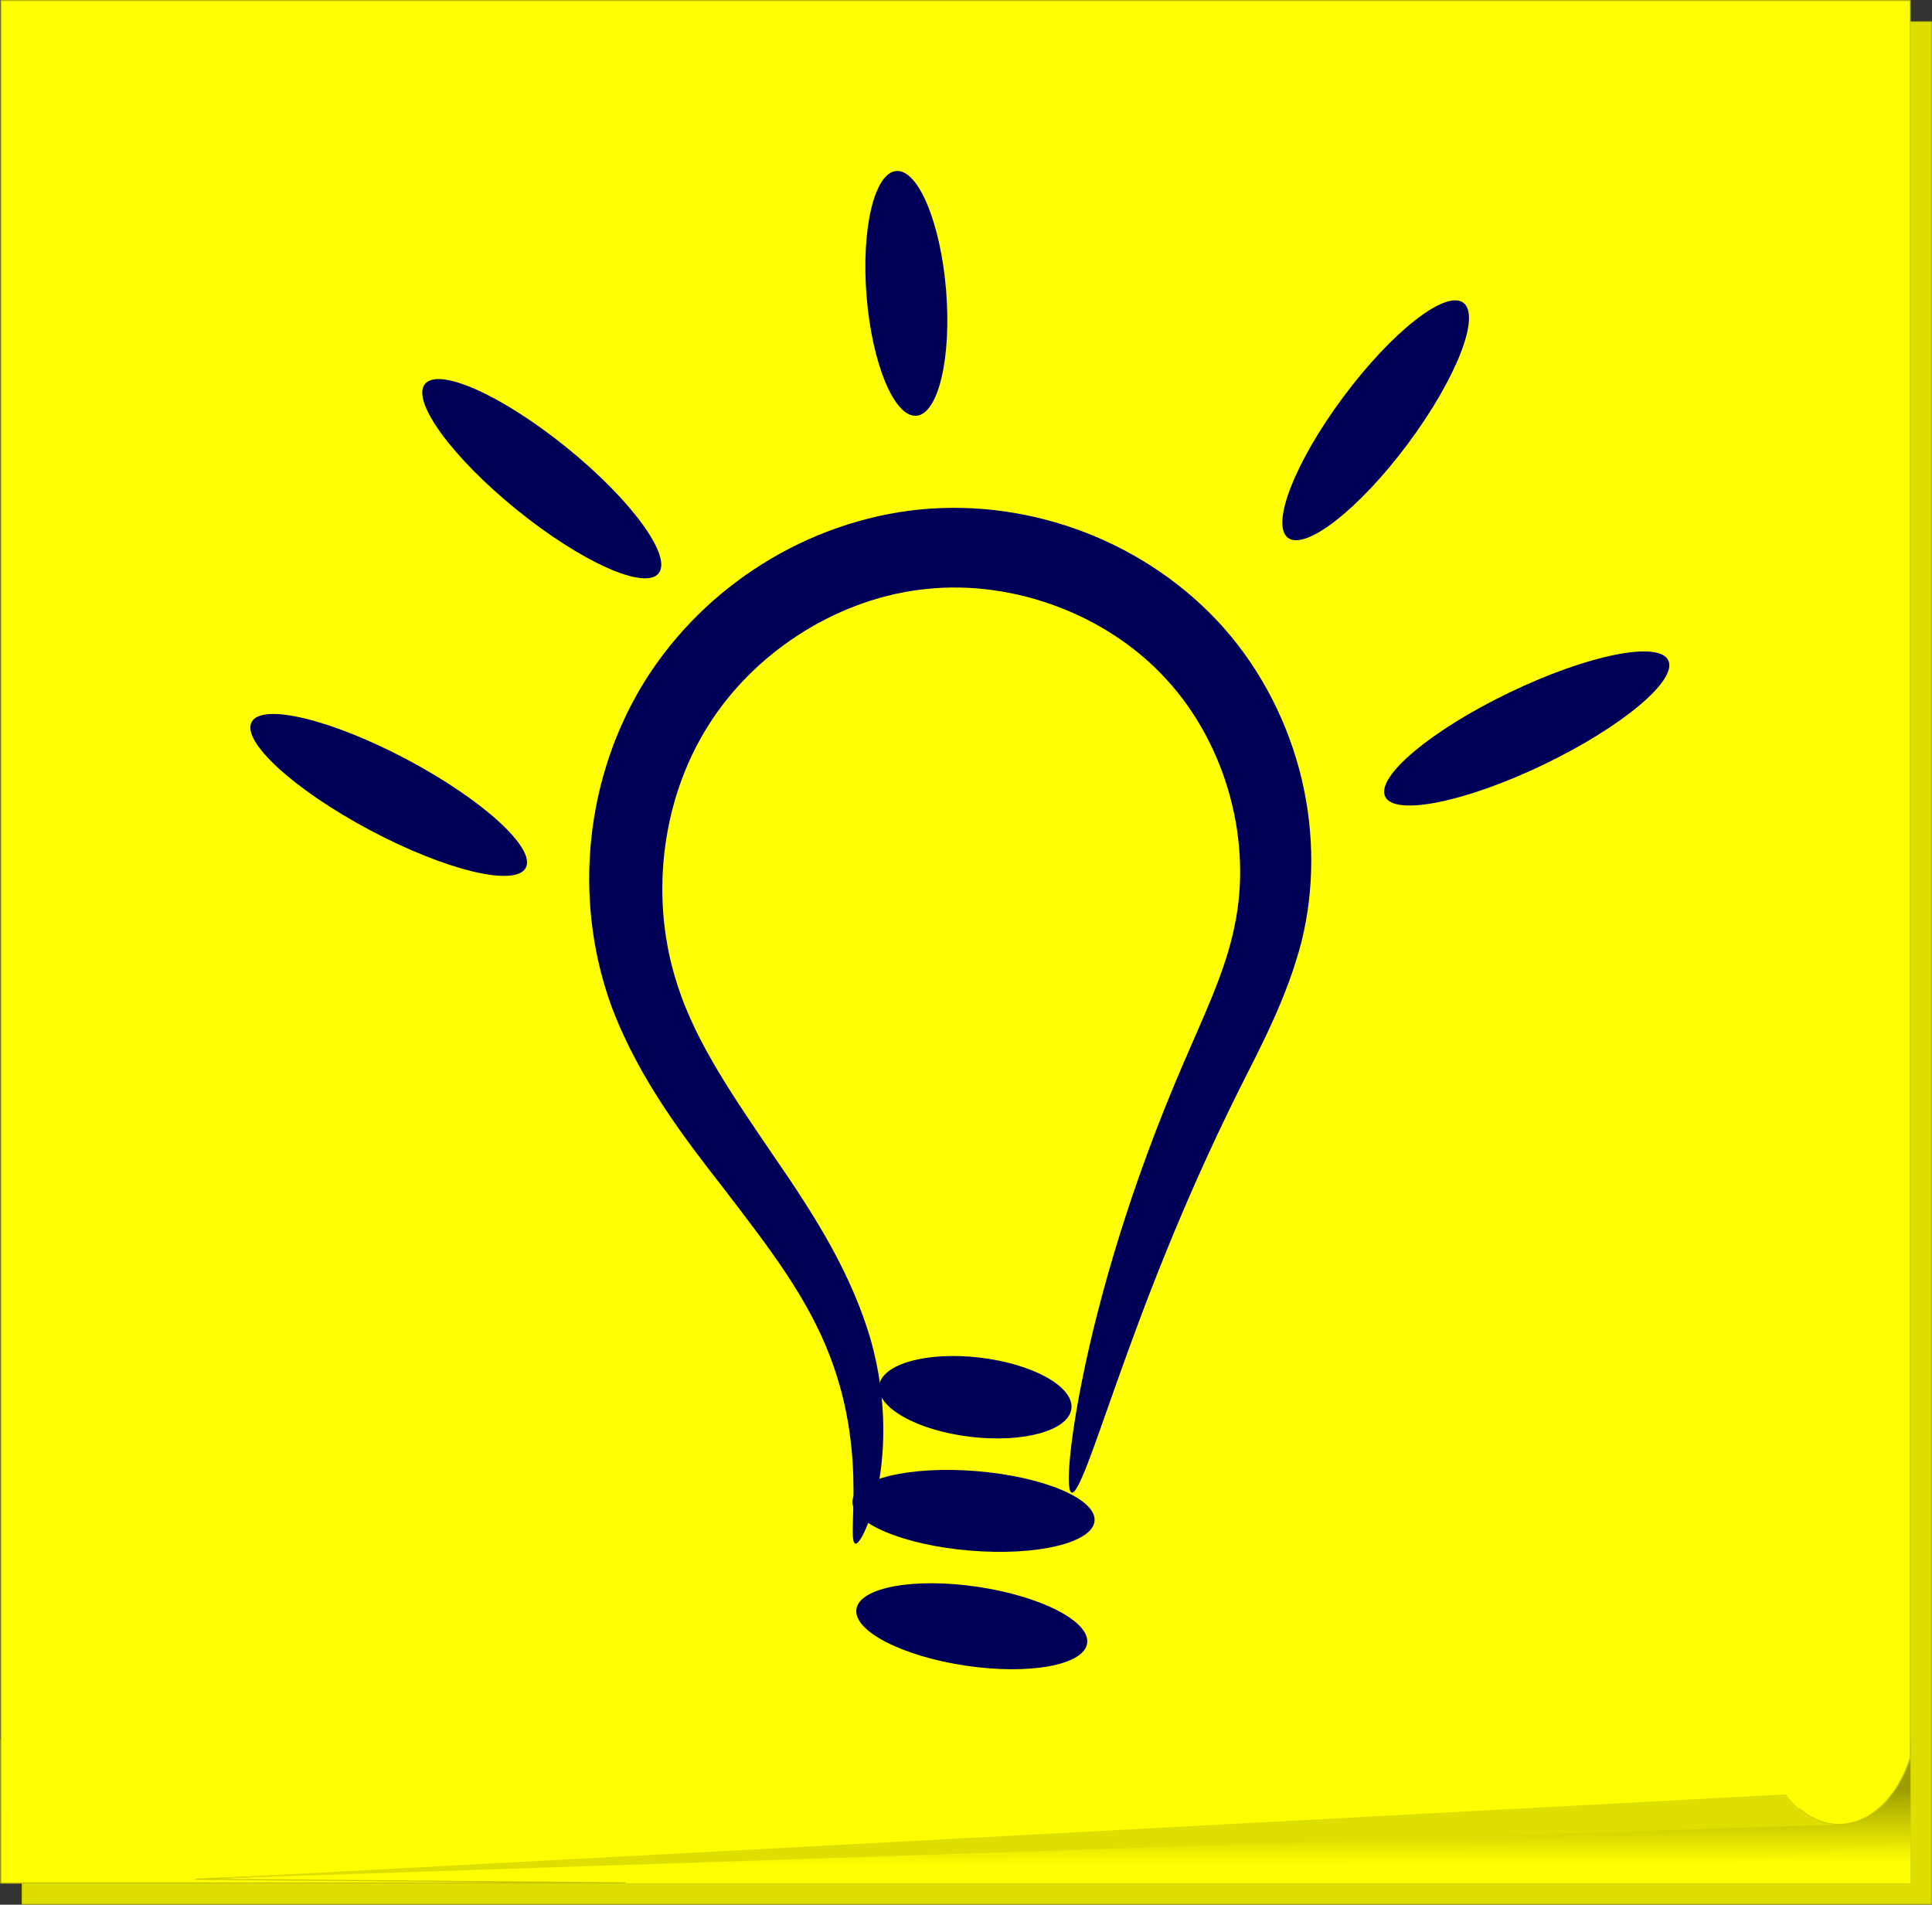 <?xml version="1.0" encoding="UTF-8" standalone="no"?>
<!-- Created with Inkscape (http://www.inkscape.org/) -->

<svg
   xmlns:dc="http://purl.org/dc/elements/1.1/"
   xmlns:cc="http://creativecommons.org/ns#"
   xmlns:rdf="http://www.w3.org/1999/02/22-rdf-syntax-ns#"
   xmlns:svg="http://www.w3.org/2000/svg"
   xmlns="http://www.w3.org/2000/svg"
   xmlns:xlink="http://www.w3.org/1999/xlink"
   xmlns:sodipodi="http://sodipodi.sourceforge.net/DTD/sodipodi-0.dtd"
   xmlns:inkscape="http://www.inkscape.org/namespaces/inkscape"
   width="182.157"
   height="179.58"
   id="svg2"
   sodipodi:version="0.32"
   inkscape:version="0.91 r13725"
   sodipodi:docname="PostItHint.svg"
   inkscape:output_extension="org.inkscape.output.svg.inkscape"
   version="1.0">
  <rect width="100%" height="100%" fill="#333333" stroke="none"/>
  <defs
     id="defs4">
    <linearGradient
       id="linearGradient3194">
      <stop
         style="stop-color:#ffff00;stop-opacity:1;"
         offset="0"
         id="stop3196" />
      <stop
         style="stop-color:#9d9d00;stop-opacity:1;"
         offset="1"
         id="stop3198" />
    </linearGradient>
    <linearGradient
       inkscape:collect="always"
       xlink:href="#linearGradient3194"
       id="linearGradient3200"
       x1="254.177"
       y1="290.614"
       x2="254.163"
       y2="283.595"
       gradientUnits="userSpaceOnUse" />
  </defs>
  <sodipodi:namedview
     id="base"
     pagecolor="#ffffff"
     bordercolor="#666666"
     borderopacity="1.0"
     gridtolerance="10000"
     guidetolerance="10"
     objecttolerance="10"
     inkscape:pageopacity="0.0"
     inkscape:pageshadow="2"
     inkscape:zoom="0.236293"
     inkscape:cx="493.74443"
     inkscape:cy="-622.99097"
     inkscape:document-units="px"
     inkscape:current-layer="layer1"
     showgrid="false"
     inkscape:window-width="991"
     inkscape:window-height="925"
     inkscape:window-x="892"
     inkscape:window-y="76"
     inkscape:window-maximized="0"
     showguides="false" />
  <g
     inkscape:label="Layer 1"
     inkscape:groupmode="layer"
     id="layer1"
     transform="translate(-134.187,-114.857)">
    <rect
       style="opacity:1;fill:#dede00;fill-opacity:1;stroke:#c8c800;stroke-width:0.1;stroke-linecap:round;stroke-linejoin:round;stroke-miterlimit:4;stroke-dasharray:none;stroke-dashoffset:0;stroke-opacity:1"
       id="rect3202"
       width="180"
       height="177.454"
       x="136.282"
       y="116.92"
       ry="0" />
    <rect
       style="opacity:1;fill:url(#linearGradient3200);fill-opacity:1;stroke:#c8c800;stroke-width:0.028;stroke-linecap:round;stroke-linejoin:round;stroke-miterlimit:4;stroke-dasharray:none;stroke-dashoffset:0;stroke-opacity:1"
       id="rect2383"
       width="180.072"
       height="13.591"
       x="134.25"
       y="278.837"
       ry="0" />
    <path
       style="opacity:1;fill:#ffff00;fill-opacity:1;stroke:#c8c800;stroke-width:0.1;stroke-linecap:round;stroke-linejoin:round;stroke-miterlimit:4;stroke-dasharray:none;stroke-dashoffset:0;stroke-opacity:1"
       d="M 134.281,114.919 L 134.281,292.375 L 193.125,292.375 L 152.656,292.031 L 303.875,285.426 C 304.962,286.337 306.22,286.866 307.562,286.866 C 310.536,286.866 313.101,284.293 314.281,280.605 L 314.281,114.919 L 134.281,114.919 z"
       id="rect3190" />
    <path
       style="fill:#dede00;fill-opacity:1;fill-rule:evenodd;stroke:none;stroke-width:0.1;stroke-linecap:butt;stroke-linejoin:round;stroke-miterlimit:4;stroke-dasharray:none;stroke-opacity:1"
       d="M 302.562,284.031 L 152.656,292.031 L 307.562,286.875 C 305.636,286.875 303.882,285.787 302.562,284.031 z"
       id="path3161"
       sodipodi:nodetypes="cccc" />
    <g
       id="g4250"
       transform="matrix(0.752,0,0,0.752,160.716,47.072)"
       style="fill:#000059;fill-opacity:1;stroke-width:0.279;stroke-miterlimit:4;stroke-dasharray:none">
      <path
         inkscape:original-d="m -0.51897231,92.754041 c -0.74399999,-6.8439 1.74704001,-17.01685 -0.71428999,-24.77919 -5.34631,-16.86074 -24.1489997,-24.18095 -25.7142797,-43.92675 -3.2369,-40.832957 62.2736,-24.64174658 78.21428,-7.884277 2.81966,2.96412 -5.91206,15.433517 -7.14286,18.021227 -11.68112,24.55928 -17.5,22.17928 -17.5,52.18647"
         inkscape:connector-curvature="0"
         d="m 71.953,283.667 c -0.246,-0.068 -0.325,-0.689 -0.317,-1.812 0.008,-1.123 0.099,-2.752 0.096,-4.841 -0.003,-2.09 -0.102,-4.646 -0.535,-7.57 -0.433,-2.925 -1.203,-6.224 -2.576,-9.672 -1.231,-3.152 -2.992,-6.421 -5.246,-9.839 -2.254,-3.418 -5.003,-6.984 -7.954,-10.84 -2.413,-3.086 -4.987,-6.416 -7.438,-10.141 -2.451,-3.724 -4.778,-7.843 -6.56,-12.557 0,0 0,0 0,-1e-5 -2.236,-6.087 -3.234,-12.898 -2.684,-19.861 0.55,-6.963 2.648,-14.075 6.531,-20.518 3.451,-5.678 8.23,-10.668 13.967,-14.48 5.737,-3.812 12.429,-6.445 19.564,-7.375 0.315,-0.041 0.63,-0.079 0.946,-0.113 7.346,-0.766 14.66,0.35 21.236,2.926 6.577,2.575 12.414,6.608 16.983,11.673 5.056,5.658 8.358,12.396 9.974,19.241 1.616,6.844 1.547,13.792 0.004,20.147 -0.935,3.681 -2.24,7.008 -3.63,10.09 -1.389,3.082 -2.864,5.92 -4.215,8.601 0,0 0,1e-5 0,1e-5 -7.395,14.839 -12.131,27.666 -15.322,36.634 -1.595,4.484 -2.806,8.012 -3.732,10.393 -0.926,2.381 -1.57,3.615 -1.95,3.533 -0.38,-0.082 -0.476,-1.477 -0.253,-4.045 0.223,-2.568 0.769,-6.309 1.754,-11.051 0.986,-4.742 2.414,-10.484 4.443,-17.015 2.029,-6.531 4.66,-13.851 8.052,-21.702 0,0 0,-1e-5 0,-1e-5 1.215,-2.846 2.516,-5.697 3.678,-8.576 1.161,-2.88 2.183,-5.788 2.764,-8.775 1.048,-5.041 0.887,-10.582 -0.558,-15.997 -1.446,-5.416 -4.176,-10.705 -8.157,-14.968 -3.564,-3.862 -8.209,-6.951 -13.413,-8.93 -5.204,-1.979 -10.965,-2.848 -16.603,-2.237 -0.243,0.025 -0.486,0.053 -0.729,0.083 -5.506,0.691 -10.795,2.767 -15.367,5.753 -4.572,2.986 -8.425,6.883 -11.179,11.275 -3.148,4.968 -4.947,10.649 -5.541,16.272 -0.595,5.623 0.015,11.185 1.641,16.155 l 0,10e-6 c 1.239,3.933 3.135,7.588 5.236,11.085 2.101,3.497 4.407,6.835 6.602,10.081 2.77,4.007 5.396,7.965 7.531,11.867 2.135,3.902 3.783,7.746 4.862,11.443 1.166,4.08 1.586,7.857 1.611,11.122 0.025,3.265 -0.343,6.023 -0.818,8.209 -0.475,2.186 -1.056,3.804 -1.55,4.856 -0.494,1.052 -0.9,1.542 -1.146,1.475 z"
         style="fill:#000059;fill-opacity:1;fill-rule:evenodd;stroke-width:0.279;stroke-miterlimit:4;stroke-dasharray:none"
         id="path3237" />
      <path
         inkscape:original-d="m 2.4684277,72.974091 c 8.1567403,0.46851 16.1400803,1.91252 24.1118603,2.85714"
         inkscape:connector-curvature="0"
         d="m 74.941,263.887 c 0.325,-2.741 5.989,-4.325 12.644,-3.537 6.655,0.789 11.792,3.653 11.468,6.394 -0.325,2.741 -5.989,4.325 -12.644,3.537 -6.655,-0.789 -11.792,-3.653 -11.468,-6.394 z"
         style="fill:#000059;fill-opacity:1;fill-rule:evenodd;stroke-width:0.279;stroke-miterlimit:4;stroke-dasharray:none"
         id="path3261" />
      <path
         inkscape:original-d="m -0.87612231,87.402661 c 9.64024001,-0.3156 23.56547031,2.04722 30.35715031,2.5"
         inkscape:connector-curvature="0"
         d="m 71.596,278.316 c 0.227,-2.751 7.21,-4.423 15.589,-3.733 8.379,0.69 14.995,3.482 14.768,6.233 -0.227,2.751 -7.21,4.423 -15.589,3.733 -8.379,-0.69 -14.995,-3.482 -14.768,-6.233 z"
         style="fill:#000059;fill-opacity:1;fill-rule:evenodd;stroke-width:0.279;stroke-miterlimit:4;stroke-dasharray:none"
         id="path3267" />
      <path
         inkscape:original-d="M -0.37612231,100.97409 C 9.2970677,101.93601 18.832718,105.2598 28.552458,105.2598"
         inkscape:connector-curvature="0"
         d="m 72.096,291.883 c 0.404,-2.726 7.213,-3.982 15.197,-2.799 7.984,1.183 14.136,4.359 13.732,7.089 -0.404,2.73 -7.213,3.986 -15.197,2.803 -7.984,-1.183 -14.136,-4.359 -13.732,-7.089 z"
         style="fill:#000059;fill-opacity:1;fill-rule:evenodd;stroke-width:0.279;stroke-miterlimit:4;stroke-dasharray:none"
         id="path3273" />
      <path
         inkscape:original-d="m -54.471432,-52.626166 c 8.45443,9.56307 18.12908,17.53561 29.29442,23.73858"
         inkscape:connector-curvature="0"
         d="m 18.001,138.287 c 1.738,-2.144 9.71,1.433 17.795,7.985 8.085,6.552 13.237,13.61 11.499,15.754 -1.738,2.144 -9.71,-1.433 -17.795,-7.985 -8.085,-6.552 -13.237,-13.61 -11.499,-15.754 z"
         style="fill:#000059;fill-opacity:1;fill-rule:evenodd;stroke-width:0.279;stroke-miterlimit:4;stroke-dasharray:none"
         id="path3303" />
      <path
         inkscape:original-d="m 4.6224877,-79.330796 c 1.8819,9.67038 2.09021,20.29575 2.52538,30.68081"
         inkscape:connector-curvature="0"
         d="m 77.095,111.582 c 2.751,-0.226 5.548,6.463 6.245,14.93 0.697,8.468 -0.969,15.525 -3.72,15.751 -2.751,0.226 -5.549,-6.462 -6.246,-14.93 -0.697,-8.468 0.97,-15.524 3.72,-15.751 z"
         style="fill:#000059;fill-opacity:1;fill-rule:evenodd;stroke-width:0.279;stroke-miterlimit:4;stroke-dasharray:none"
         id="path3309" />
      <path
         inkscape:original-d="m 75.721328,-62.815656 c -4.34104,11.37928 -13.18816,21.36245 -21.98952,29.47036"
         inkscape:connector-curvature="0"
         d="m 148.193,128.097 c 2.212,1.651 -0.918,9.591 -6.987,17.725 -6.069,8.134 -12.79,13.396 -15.002,11.745 -2.212,-1.651 0.918,-9.591 6.987,-17.725 6.069,-8.134 12.79,-13.396 15.002,-11.745 z"
         style="fill:#000059;fill-opacity:1;fill-rule:evenodd;stroke-width:0.279;stroke-miterlimit:4;stroke-dasharray:none"
         id="path3315" />
      <path
         inkscape:original-d="M 65.920258,-0.89866558 C 77.088848,-9.2995656 88.950178,-13.123156 101.41361,-17.985646"
         inkscape:connector-curvature="0"
         d="m 138.392,190.014 c -1.197,-2.487 5.782,-8.333 15.578,-13.048 9.796,-4.716 18.718,-6.525 19.916,-4.038 1.197,2.487 -5.782,8.333 -15.578,13.049 -9.796,4.716 -18.718,6.525 -19.916,4.038 z"
         style="fill:#000059;fill-opacity:1;fill-rule:evenodd;stroke-width:0.279;stroke-miterlimit:4;stroke-dasharray:none"
         id="path3321" />
      <path
         inkscape:original-d="m -76.202312,-10.246886 c 10.64502,7.2223804 21.79238,16.2460604 34.37039,18.2769904"
         inkscape:connector-curvature="0"
         d="m -3.73,180.666 c 1.296,-2.437 10.047,-0.321 19.533,4.724 9.486,5.044 16.133,11.116 14.838,13.553 -1.296,2.437 -10.047,0.321 -19.533,-4.724 -9.486,-5.044 -16.133,-11.116 -14.838,-13.553 z"
         style="fill:#000059;fill-opacity:1;fill-rule:evenodd;stroke-width:0.279;stroke-miterlimit:4;stroke-dasharray:none"
         id="path3333" />
    </g>
  </g>
</svg>
